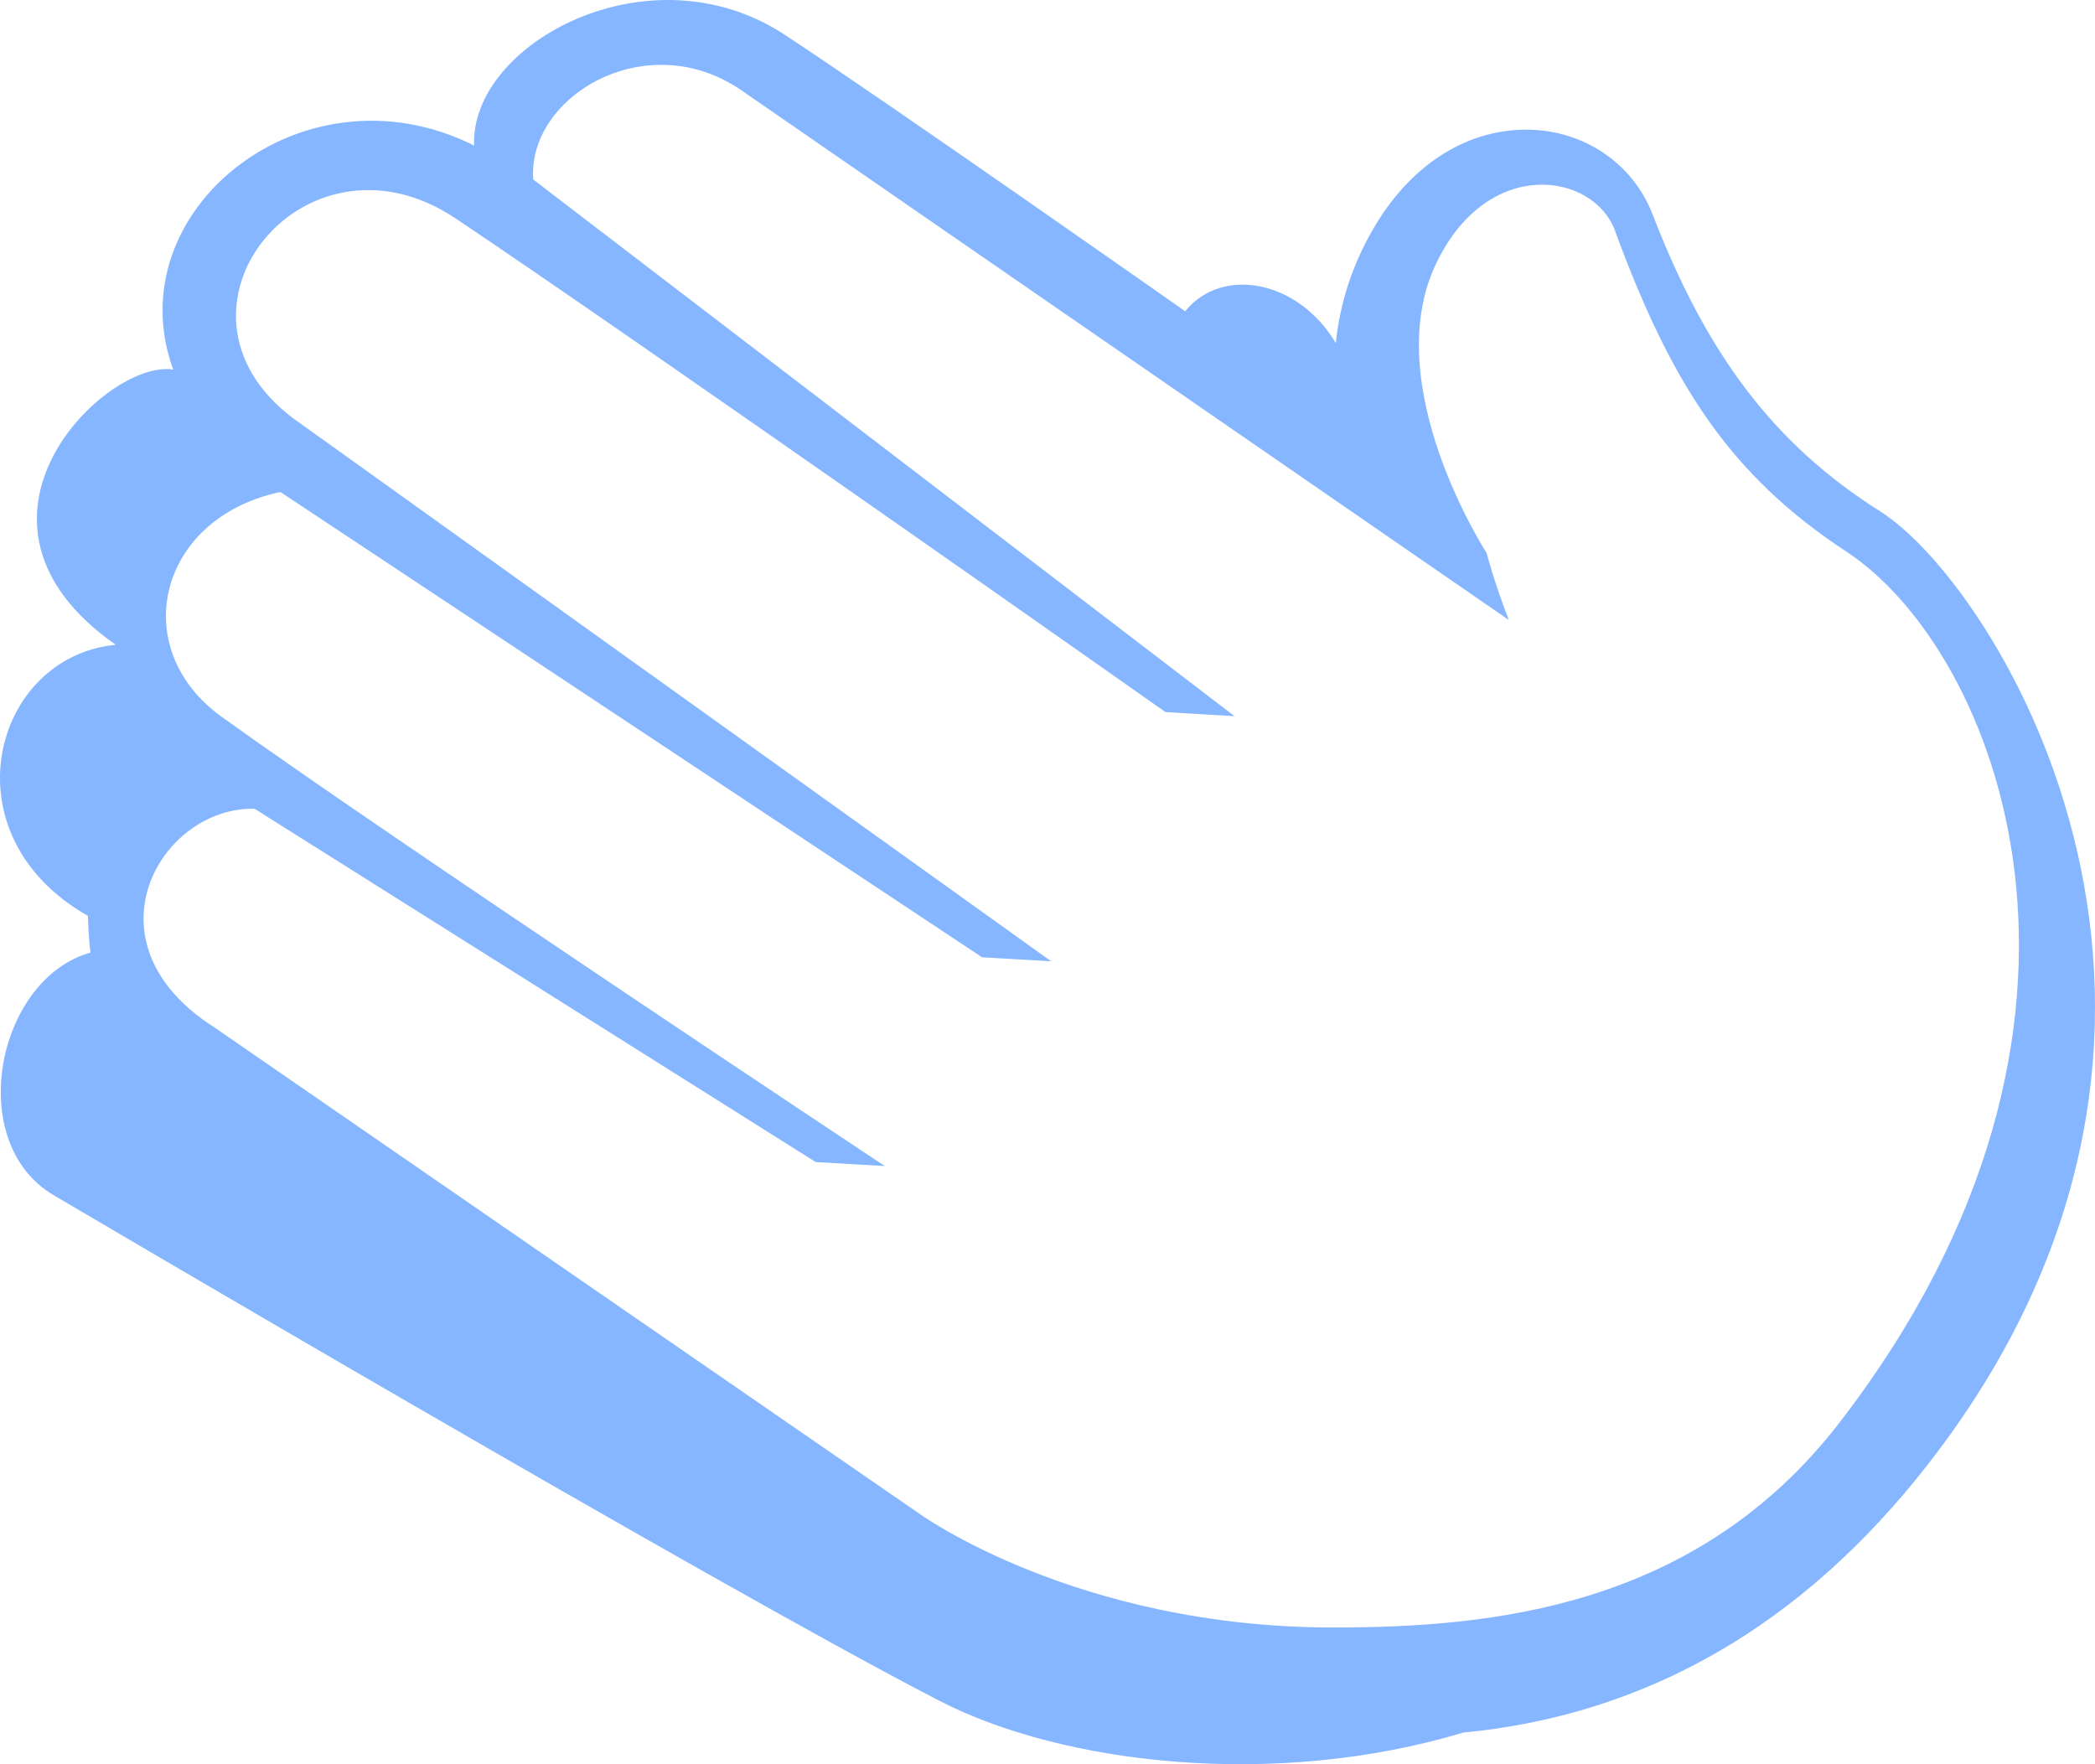 <svg width="19" height="16" viewBox="0 0 19 16" fill="none" xmlns="http://www.w3.org/2000/svg">
<path d="M17.051 4.637C16.082 4.025 15.475 3.207 14.989 1.947C14.809 1.479 14.359 1.176 13.842 1.176C13.287 1.176 12.78 1.507 12.45 2.083C12.265 2.402 12.151 2.752 12.115 3.112C11.773 2.535 11.078 2.413 10.749 2.823C10.749 2.823 8.039 0.92 7.115 0.314C5.887 -0.491 4.26 0.4 4.3 1.32C2.749 0.543 1.047 1.915 1.571 3.352C0.972 3.25 -0.563 4.72 1.05 5.848C-0.067 5.954 -0.501 7.57 0.797 8.306C0.797 8.306 0.804 8.529 0.821 8.639C-0.035 8.879 -0.33 10.374 0.498 10.846C0.498 10.846 6.466 14.366 8.52 15.425C9.637 16.001 11.559 16.227 13.271 15.713C14.934 15.554 16.345 14.74 17.479 13.288C20.598 9.294 18.127 5.317 17.051 4.637M16.685 12.899C15.386 14.585 13.52 14.76 12.092 14.76C9.762 14.76 8.338 13.728 8.338 13.728L1.942 9.316C0.731 8.544 1.46 7.313 2.309 7.335L7.398 10.539L8.024 10.575C8.024 10.575 3.479 7.561 2.008 6.499C1.149 5.88 1.431 4.697 2.543 4.462L8.907 8.682L9.533 8.718L2.735 3.848C1.299 2.878 2.74 1.049 4.132 1.981C5.738 3.055 10.57 6.458 10.57 6.458L11.196 6.495L4.836 1.628C4.781 0.877 5.862 0.224 6.727 0.821C8.465 2.023 13.684 5.623 13.684 5.623C13.549 5.276 13.482 5.014 13.482 5.014C13.482 5.014 12.491 3.491 13.028 2.383C13.499 1.41 14.454 1.568 14.646 2.091C15.157 3.482 15.687 4.308 16.747 5.004C18.1 5.892 19.483 9.268 16.685 12.899" fill="#85B6FF"/>
</svg>
